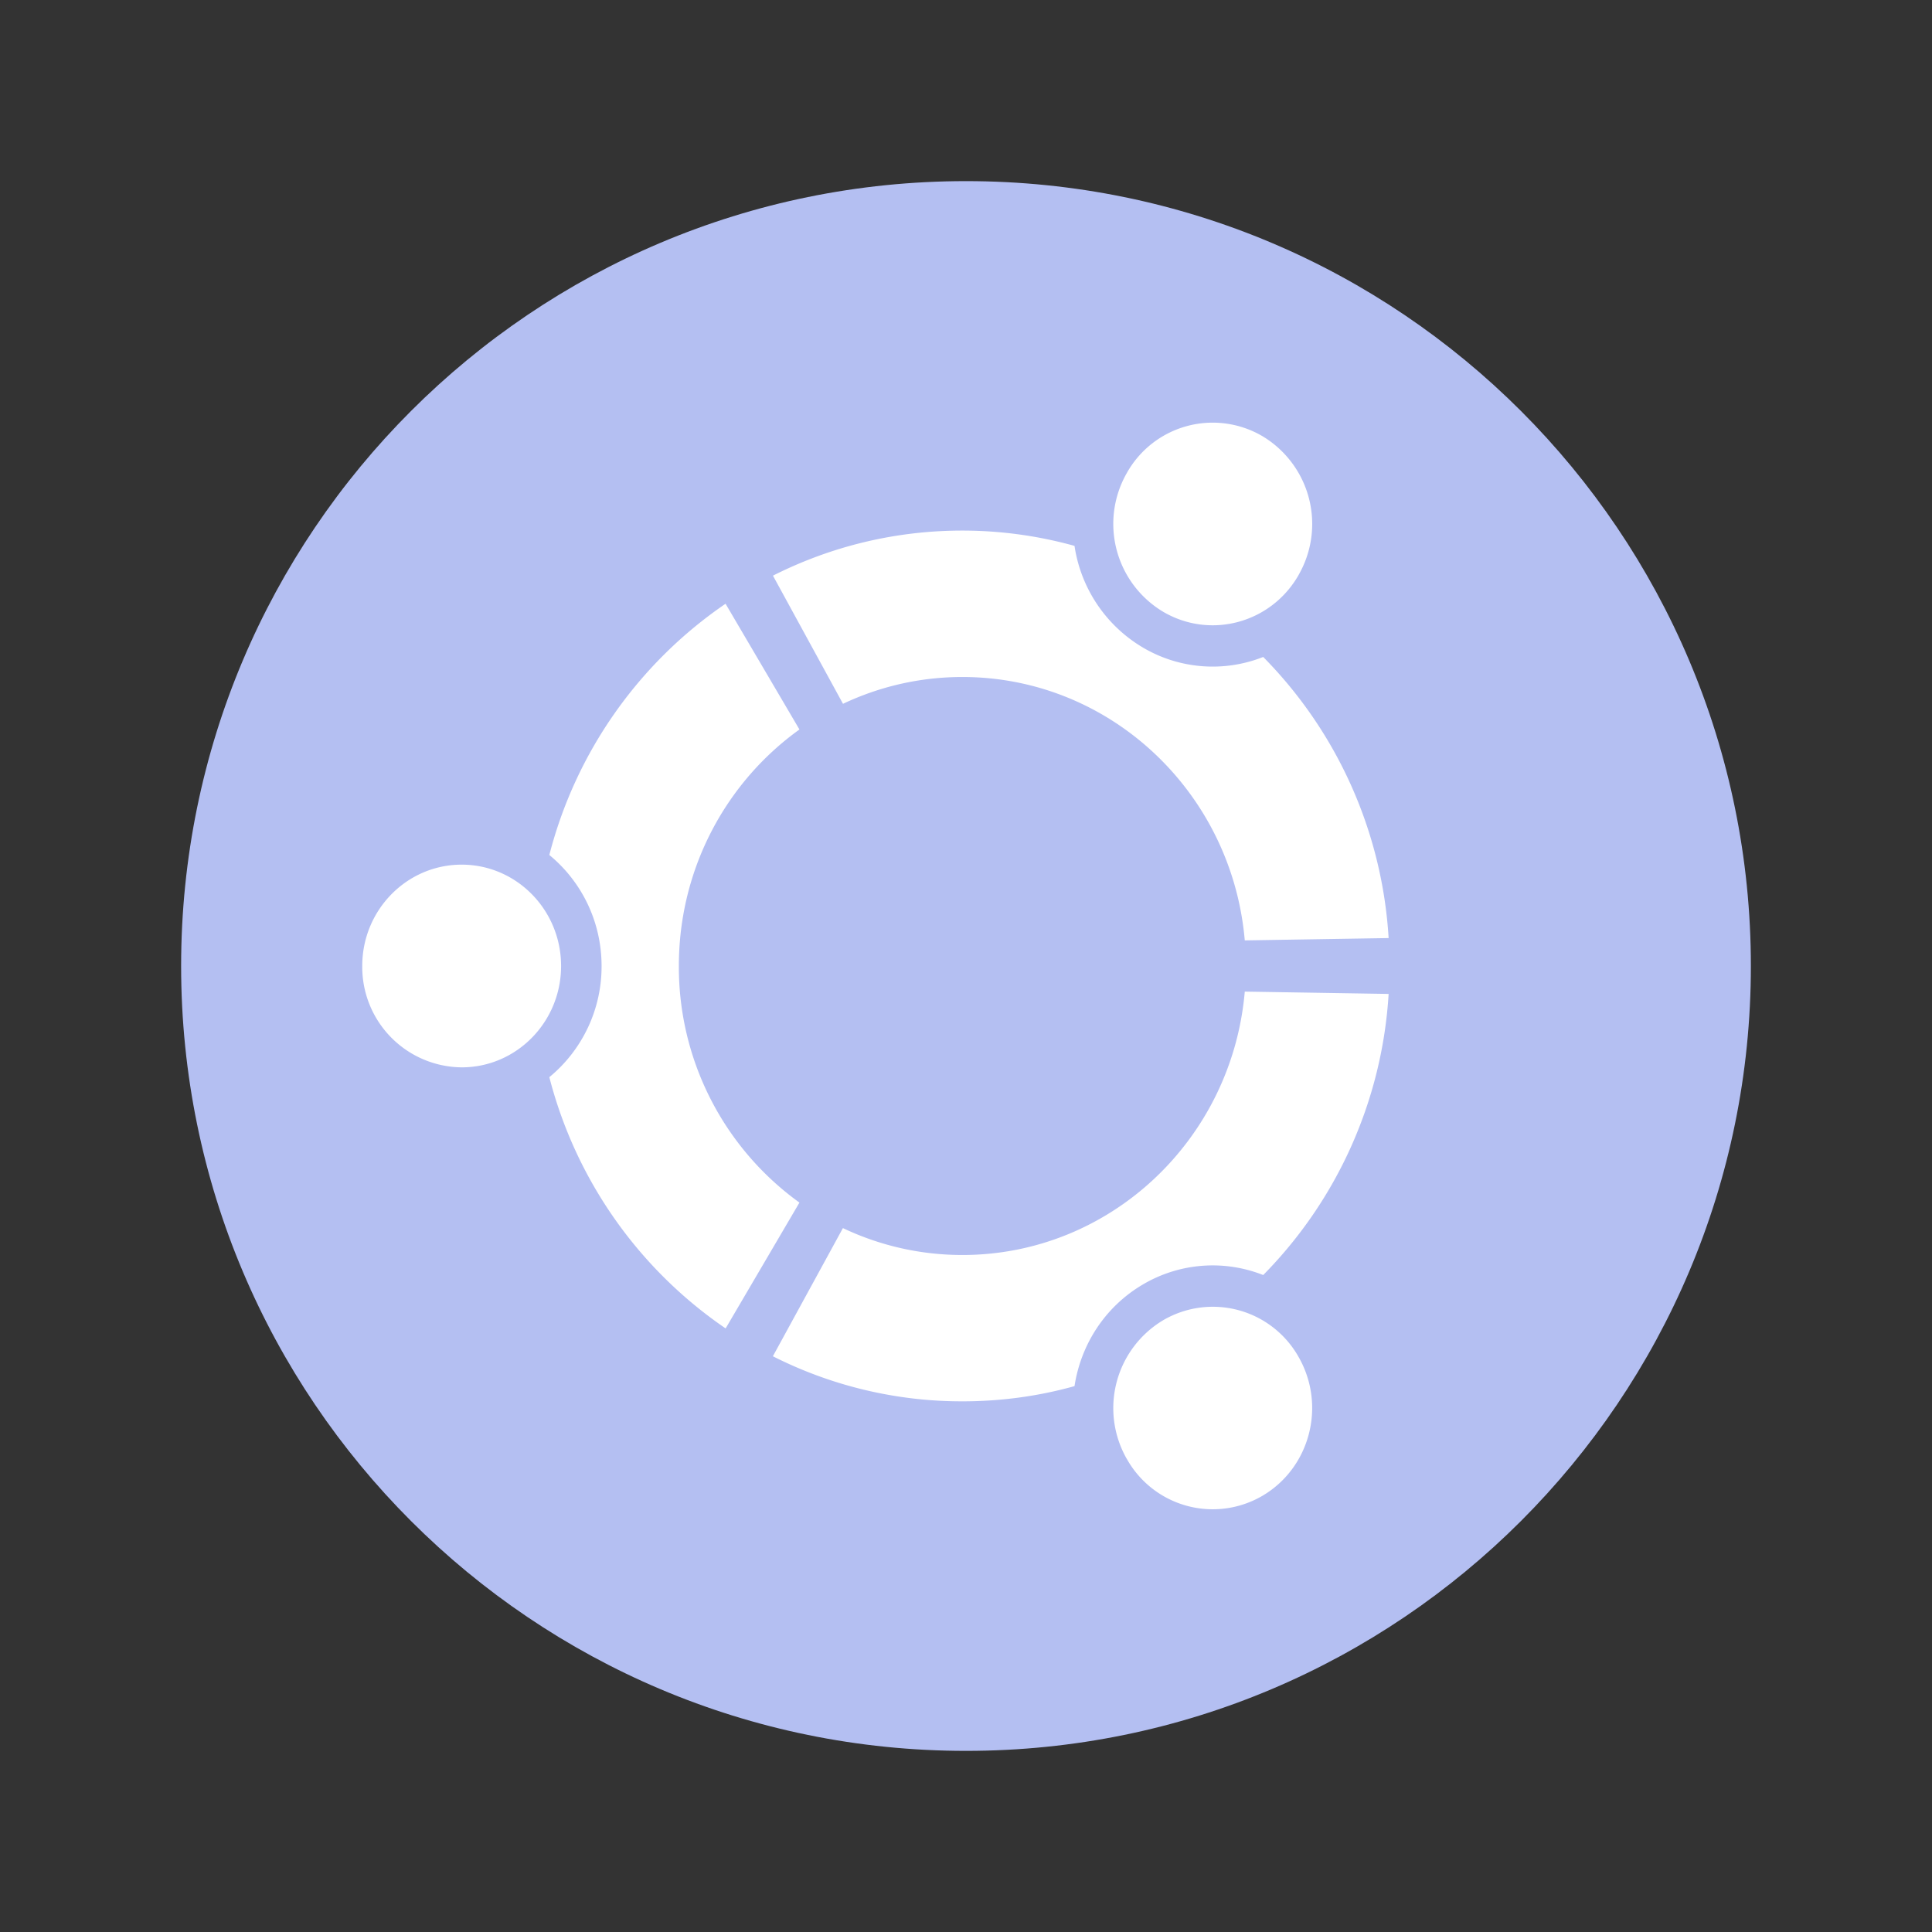 <svg width="24" height="24" fill="none" xmlns="http://www.w3.org/2000/svg"><rect width="100%" height="100%" fill="#333333" stroke="none"/><path d="M21.75 12c0 5.385-4.365 9.75-9.75 9.75S2.25 17.385 2.25 12 6.615 2.25 12 2.25s9.75 4.365 9.75 9.75z" fill="#B4BFF2"/><path d="M6.97 12c0 .695-.553 1.259-1.235 1.259a1.247 1.247 0 0 1-1.235-1.26c0-.694.553-1.258 1.235-1.258S6.97 11.305 6.97 12zm7.026 6.12a1.223 1.223 0 0 0 1.687.461c.59-.347.793-1.117.451-1.72a1.222 1.222 0 0 0-1.686-.46 1.272 1.272 0 0 0-.452 1.72zm2.138-10.982a1.271 1.271 0 0 0-.452-1.72 1.222 1.222 0 0 0-1.686.461 1.272 1.272 0 0 0 .452 1.72c.59.347 1.346.141 1.686-.46zM11.955 8.41c1.84 0 3.35 1.438 3.508 3.272l1.787-.029a5.438 5.438 0 0 0-1.558-3.492 1.705 1.705 0 0 1-1.496-.118 1.769 1.769 0 0 1-.848-1.262 5.214 5.214 0 0 0-1.393-.19c-.845 0-1.644.202-2.353.56l.87 1.592c.45-.213.953-.333 1.483-.333zM8.433 12c0-1.214.592-2.288 1.498-2.938L9.013 7.5a5.414 5.414 0 0 0-2.189 3.121c.396.325.649.822.649 1.38a1.78 1.78 0 0 1-.649 1.38 5.416 5.416 0 0 0 2.19 3.121l.917-1.563A3.607 3.607 0 0 1 8.433 12zm3.522 3.59c-.53 0-1.033-.12-1.484-.334l-.87 1.592a5.2 5.2 0 0 0 2.354.56c.482 0 .95-.065 1.393-.189.078-.511.374-.983.848-1.262a1.705 1.705 0 0 1 1.496-.118 5.44 5.44 0 0 0 1.558-3.492l-1.787-.029c-.158 1.834-1.668 3.272-3.508 3.272z" fill="#fff"/></svg>